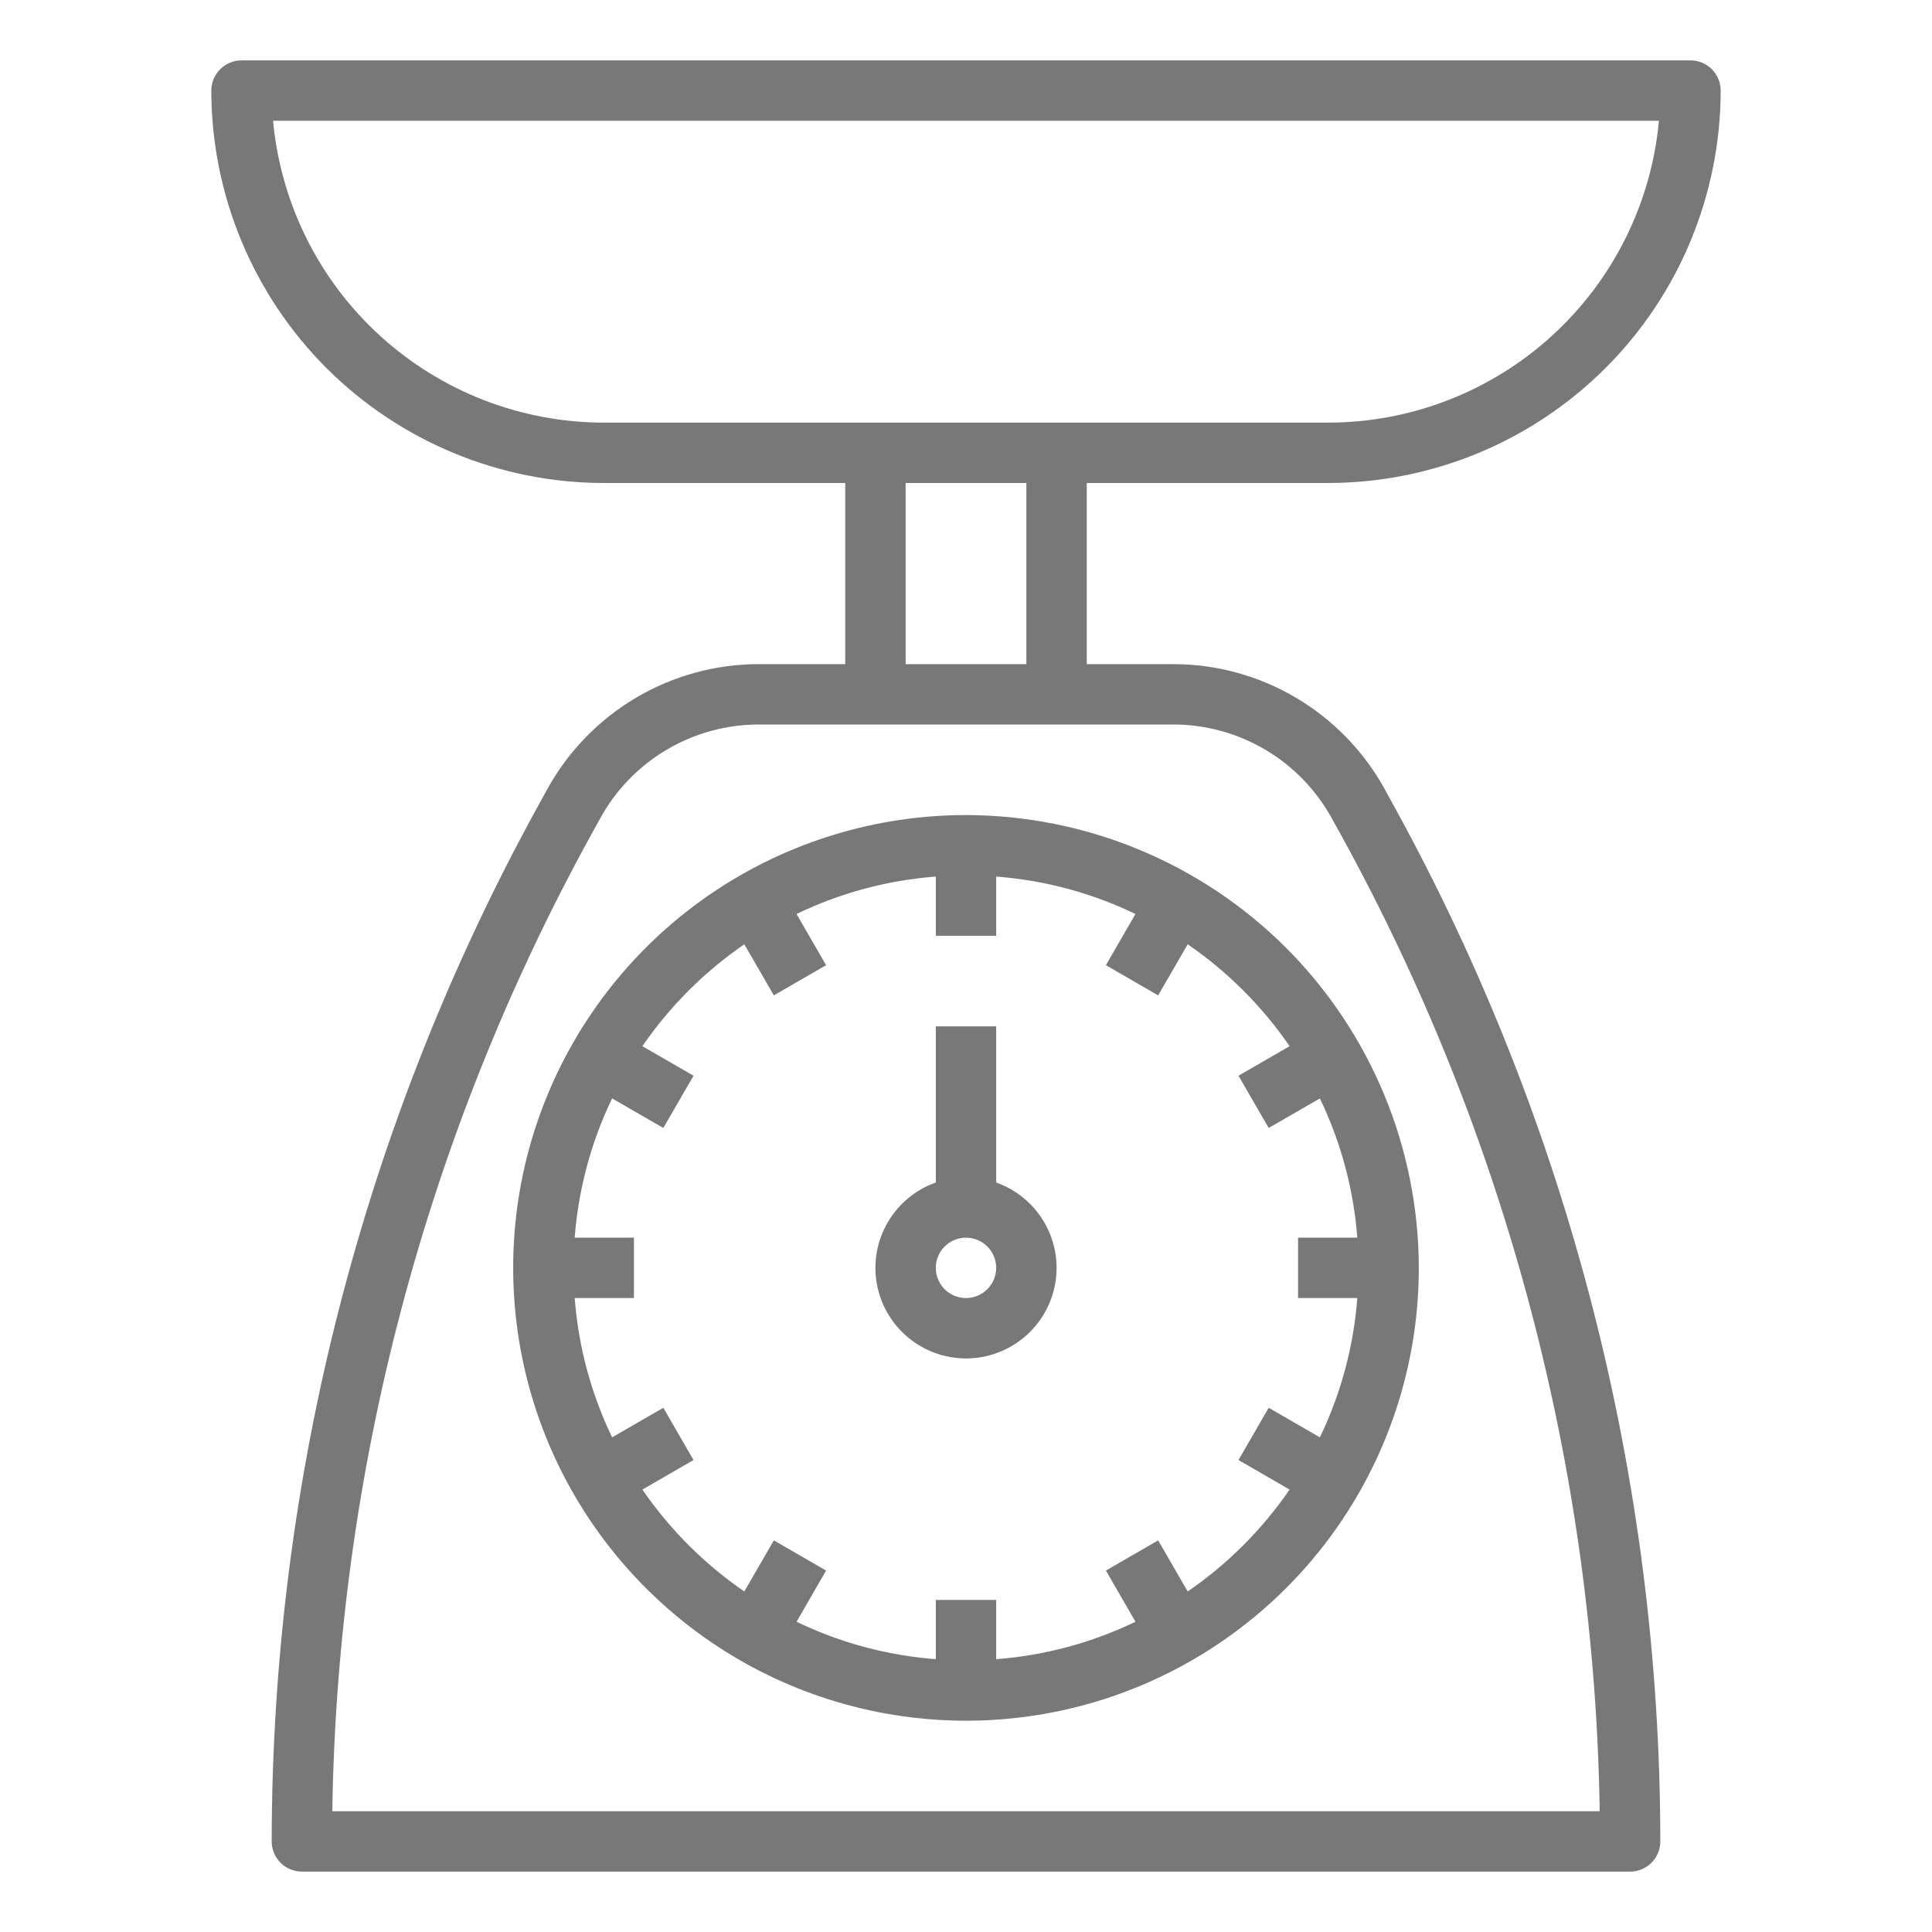 <svg width="24" height="24" viewBox="0 0 24 24" fill="none" xmlns="http://www.w3.org/2000/svg">
<path d="M17.202 9.804C16.943 9.334 16.562 8.941 16.1 8.668C15.637 8.394 15.11 8.25 14.573 8.25H13.5V6H16.5C17.793 5.999 19.032 5.484 19.945 4.571C20.86 3.657 21.373 2.417 21.375 1.125C21.375 1.026 21.335 0.93 21.265 0.86C21.195 0.79 21.099 0.75 21 0.75H3C2.901 0.75 2.805 0.79 2.735 0.86C2.665 0.93 2.625 1.026 2.625 1.125C2.626 2.417 3.141 3.657 4.054 4.571C4.968 5.484 6.208 5.999 7.5 6H10.5V8.25H9.427C8.89 8.25 8.363 8.394 7.9 8.668C7.438 8.941 7.057 9.334 6.798 9.804L6.674 10.03C4.513 13.966 3.378 18.384 3.375 22.875C3.375 22.974 3.415 23.07 3.485 23.14C3.555 23.21 3.651 23.25 3.75 23.25H20.25C20.349 23.25 20.445 23.21 20.515 23.14C20.585 23.07 20.625 22.974 20.625 22.875C20.622 18.384 19.487 13.966 17.326 10.03L17.202 9.804ZM3.392 1.5H20.608C20.513 2.524 20.04 3.477 19.28 4.17C18.52 4.864 17.529 5.249 16.5 5.25H7.5C6.471 5.249 5.48 4.864 4.72 4.17C3.96 3.477 3.487 2.524 3.392 1.5ZM11.25 6H12.75V8.25H11.25V6ZM4.128 22.5C4.192 18.263 5.292 14.106 7.332 10.391L7.456 10.166C7.65 9.813 7.935 9.518 8.282 9.313C8.629 9.108 9.024 9 9.427 9H14.573C14.976 9 15.371 9.108 15.718 9.313C16.065 9.518 16.35 9.813 16.544 10.166L16.669 10.391C18.708 14.106 19.808 18.263 19.872 22.5H4.128Z" fill="#787878"/>
<path d="M12 10.125C10.887 10.125 9.8 10.455 8.875 11.073C7.95 11.691 7.229 12.57 6.803 13.597C6.377 14.625 6.266 15.756 6.483 16.847C6.7 17.939 7.236 18.941 8.023 19.727C8.809 20.514 9.811 21.05 10.903 21.267C11.994 21.484 13.125 21.373 14.153 20.947C15.18 20.521 16.059 19.8 16.677 18.875C17.295 17.95 17.625 16.863 17.625 15.75C17.623 14.259 17.03 12.829 15.976 11.774C14.921 10.72 13.491 10.127 12 10.125ZM14.754 19.77L14.387 19.135L13.738 19.51L14.105 20.146C13.562 20.408 12.976 20.565 12.375 20.611V19.875H11.625V20.611C11.024 20.565 10.438 20.408 9.895 20.146L10.262 19.51L9.613 19.135L9.246 19.77C8.75 19.429 8.321 19 7.98 18.504L8.615 18.137L8.24 17.488L7.604 17.855C7.342 17.312 7.185 16.726 7.139 16.125H7.875V15.375H7.139C7.185 14.774 7.342 14.188 7.604 13.645L8.24 14.012L8.615 13.363L7.98 12.996C8.321 12.5 8.75 12.071 9.246 11.73L9.613 12.365L10.262 11.99L9.895 11.354C10.438 11.092 11.024 10.935 11.625 10.889V11.625H12.375V10.889C12.976 10.935 13.562 11.092 14.105 11.354L13.738 11.99L14.387 12.365L14.754 11.73C15.25 12.071 15.679 12.5 16.02 12.996L15.385 13.363L15.76 14.012L16.396 13.645C16.658 14.188 16.815 14.774 16.861 15.375H16.125V16.125H16.861C16.815 16.726 16.658 17.312 16.396 17.855L15.76 17.488L15.385 18.137L16.02 18.504C15.679 19 15.25 19.429 14.754 19.77Z" fill="#787878"/>
<path d="M12.375 14.69V12.75H11.625V14.69C11.375 14.778 11.164 14.952 11.03 15.181C10.895 15.41 10.846 15.679 10.891 15.94C10.936 16.202 11.072 16.439 11.275 16.61C11.478 16.781 11.735 16.875 12 16.875C12.265 16.875 12.522 16.781 12.725 16.61C12.928 16.439 13.064 16.202 13.109 15.94C13.154 15.679 13.105 15.41 12.97 15.181C12.836 14.952 12.625 14.778 12.375 14.69ZM12 16.125C11.926 16.125 11.853 16.103 11.792 16.062C11.73 16.021 11.682 15.962 11.653 15.893C11.625 15.825 11.618 15.75 11.632 15.677C11.647 15.604 11.682 15.537 11.735 15.485C11.787 15.432 11.854 15.397 11.927 15.382C12 15.368 12.075 15.375 12.143 15.403C12.212 15.432 12.271 15.48 12.312 15.542C12.353 15.603 12.375 15.676 12.375 15.75C12.375 15.849 12.335 15.945 12.265 16.015C12.195 16.085 12.099 16.125 12 16.125Z" fill="#787878"/>
</svg>
